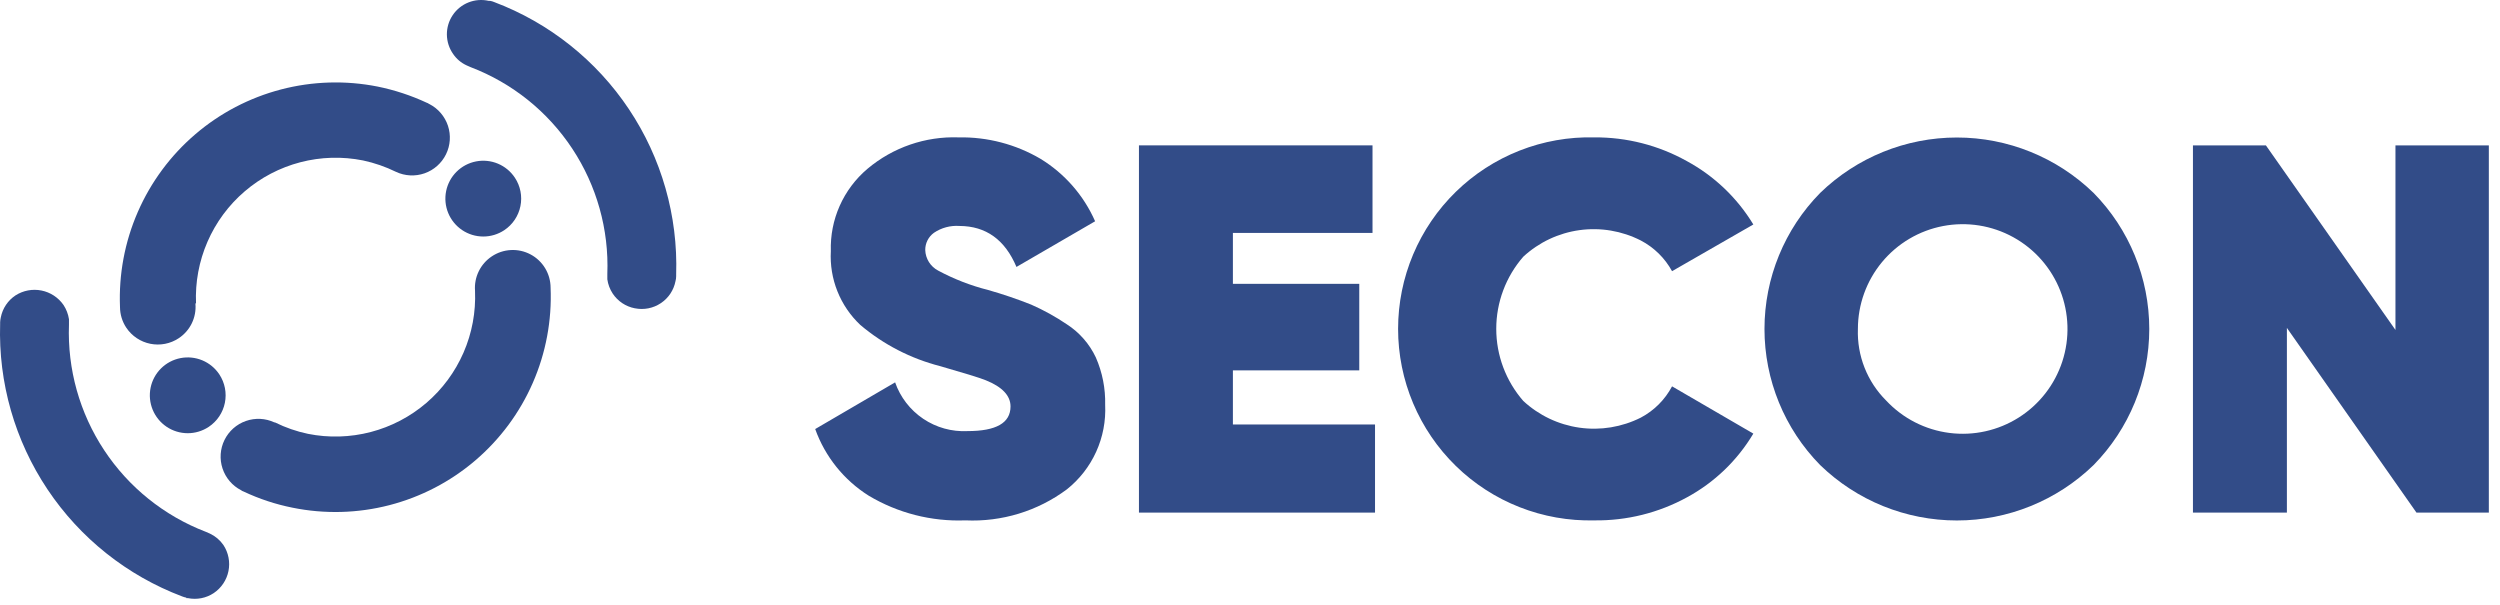 <svg width="219" height="53" viewBox="0 0 219 53" fill="none" xmlns="http://www.w3.org/2000/svg">
    <path d="M18.282 37.395C17.735 37.758 17.093 37.951 16.436 37.949C15.779 37.947 15.138 37.751 14.593 37.384C14.048 37.018 13.624 36.498 13.374 35.89C13.125 35.283 13.061 34.615 13.191 33.971C13.321 33.328 13.639 32.737 14.105 32.274C14.571 31.811 15.164 31.497 15.808 31.371C16.453 31.245 17.12 31.313 17.726 31.566C18.332 31.82 18.849 32.247 19.212 32.794C19.698 33.528 19.874 34.425 19.699 35.287C19.525 36.15 19.015 36.908 18.282 37.395Z" fill="#324C88"/>
    <path d="M44.172 20.165C43.625 20.528 42.983 20.721 42.326 20.719C41.669 20.717 41.028 20.521 40.483 20.154C39.938 19.788 39.514 19.268 39.264 18.66C39.014 18.053 38.951 17.385 39.081 16.741C39.211 16.098 39.529 15.507 39.995 15.044C40.461 14.581 41.054 14.267 41.698 14.141C42.343 14.015 43.01 14.083 43.616 14.336C44.222 14.59 44.739 15.017 45.102 15.565C45.589 16.298 45.764 17.195 45.589 18.057C45.415 18.92 44.905 19.678 44.172 20.165Z" fill="#324C88"/>
    <path d="M17.172 26.584C17.092 24.731 17.435 22.883 18.174 21.181C18.913 19.479 20.029 17.967 21.439 16.76C22.848 15.553 24.514 14.682 26.309 14.213C28.104 13.745 29.983 13.691 31.802 14.055C32.803 14.269 33.773 14.605 34.692 15.055C35.478 15.423 36.376 15.469 37.195 15.181C38.013 14.894 38.686 14.297 39.069 13.518C39.452 12.74 39.513 11.842 39.241 11.018C38.968 10.195 38.384 9.511 37.612 9.114C37.612 9.114 37.552 9.115 37.522 9.055L37.392 9.004C36.016 8.363 34.57 7.887 33.082 7.584C30.277 7.027 27.383 7.113 24.616 7.836C21.849 8.56 19.282 9.901 17.11 11.76C14.937 13.619 13.214 15.947 12.071 18.569C10.928 21.19 10.395 24.037 10.512 26.895C10.514 27.539 10.705 28.168 11.062 28.705C11.551 29.436 12.309 29.944 13.172 30.116C14.034 30.289 14.93 30.112 15.662 29.625C16.151 29.3 16.544 28.851 16.801 28.323C17.057 27.796 17.169 27.209 17.122 26.625C17.122 26.625 17.122 26.624 17.122 26.564" fill="#324C88"/>
    <path d="M41.612 25.485C41.691 27.338 41.347 29.184 40.607 30.885C39.867 32.586 38.751 34.096 37.342 35.302C35.932 36.508 34.268 37.378 32.473 37.846C30.678 38.314 28.801 38.368 26.982 38.005C25.98 37.795 25.009 37.459 24.092 37.005C24.092 37.005 24.092 37.005 24.042 37.005C23.257 36.636 22.358 36.591 21.54 36.878C20.721 37.165 20.048 37.762 19.666 38.541C19.283 39.319 19.221 40.217 19.494 41.041C19.766 41.864 20.351 42.548 21.122 42.944L21.212 43.005L21.332 43.055C22.702 43.702 24.146 44.179 25.632 44.475C28.437 45.045 31.334 44.969 34.105 44.253C36.876 43.537 39.448 42.201 41.625 40.344C43.803 38.487 45.53 36.159 46.674 33.536C47.819 30.913 48.352 28.064 48.232 25.205C48.231 24.605 48.067 24.016 47.758 23.502C47.448 22.988 47.005 22.567 46.475 22.286C45.944 22.004 45.348 21.872 44.749 21.904C44.149 21.935 43.57 22.129 43.072 22.465C42.585 22.791 42.193 23.24 41.937 23.767C41.68 24.294 41.568 24.88 41.612 25.465C41.612 25.465 41.612 25.465 41.612 25.525" fill="#324C88"/>
    <path d="M16.322 52.354C16.196 52.33 16.072 52.293 15.952 52.245C11.139 50.423 7.015 47.144 4.157 42.864C1.299 38.584 -0.15 33.518 0.012 28.375V28.234C0.018 28.086 0.038 27.939 0.072 27.794C0.15 27.405 0.303 27.035 0.525 26.705C0.746 26.375 1.031 26.093 1.362 25.875C2.035 25.445 2.848 25.292 3.631 25.449C4.414 25.605 5.106 26.059 5.562 26.714C5.811 27.091 5.974 27.518 6.042 27.964V28.444C5.898 32.34 6.975 36.183 9.124 39.435C11.272 42.688 14.383 45.188 18.022 46.584L18.392 46.745C18.866 46.969 19.273 47.314 19.572 47.745C20.014 48.417 20.173 49.236 20.014 50.024C19.855 50.813 19.39 51.507 18.722 51.955C18.392 52.174 18.021 52.326 17.631 52.402C17.242 52.477 16.841 52.475 16.452 52.395C16.452 52.395 16.372 52.395 16.322 52.395" fill="#324C88"/>
    <path d="M55.602 27.005C55.211 26.928 54.839 26.775 54.507 26.554C54.176 26.332 53.892 26.047 53.672 25.715C53.424 25.338 53.263 24.911 53.202 24.465V23.995C53.35 20.104 52.275 16.265 50.127 13.016C47.98 9.768 44.87 7.274 41.232 5.884L40.872 5.725C40.395 5.506 39.987 5.16 39.692 4.725C39.344 4.229 39.154 3.639 39.147 3.032C39.141 2.426 39.318 1.832 39.656 1.328C39.993 0.825 40.476 0.435 41.039 0.212C41.603 -0.012 42.221 -0.06 42.812 0.075H42.932C43.059 0.097 43.184 0.134 43.302 0.185C48.115 2.005 52.239 5.285 55.095 9.565C57.952 13.845 59.398 18.912 59.232 24.055V24.195C59.232 24.343 59.212 24.491 59.172 24.634C59.096 25.023 58.944 25.393 58.724 25.723C58.505 26.052 58.222 26.335 57.892 26.555C57.561 26.778 57.189 26.932 56.798 27.009C56.406 27.087 56.003 27.085 55.612 27.005" fill="#324C88"/>
    <path d="M84.562 45.584C81.593 45.698 78.654 44.947 76.102 43.424C73.929 42.058 72.277 40.001 71.412 37.584L78.412 33.495C78.866 34.795 79.729 35.914 80.872 36.684C82.015 37.454 83.376 37.833 84.752 37.764C87.262 37.764 88.522 37.054 88.522 35.604C88.522 34.664 87.802 33.894 86.362 33.314C85.742 33.064 84.362 32.655 82.362 32.075C79.786 31.416 77.393 30.181 75.362 28.464C74.488 27.64 73.804 26.635 73.358 25.519C72.912 24.404 72.716 23.204 72.782 22.004C72.738 20.639 73.002 19.281 73.556 18.033C74.111 16.784 74.94 15.677 75.982 14.794C78.214 12.913 81.065 11.929 83.982 12.035C86.5 11.988 88.981 12.638 91.152 13.914C93.266 15.208 94.934 17.116 95.932 19.384L89.042 23.384C88.036 20.997 86.369 19.801 84.042 19.794C83.253 19.739 82.467 19.95 81.812 20.394C81.573 20.567 81.38 20.794 81.248 21.056C81.115 21.319 81.048 21.61 81.052 21.904C81.064 22.277 81.176 22.641 81.374 22.957C81.573 23.273 81.852 23.531 82.182 23.704C83.567 24.448 85.038 25.018 86.562 25.404C87.84 25.767 89.098 26.194 90.332 26.684C91.426 27.166 92.473 27.745 93.462 28.414C94.559 29.123 95.435 30.124 95.992 31.305C96.567 32.614 96.847 34.034 96.812 35.464C96.879 36.875 96.611 38.281 96.028 39.568C95.446 40.854 94.567 41.984 93.462 42.864C90.899 44.772 87.754 45.733 84.562 45.584Z" fill="#324C88"/>
    <path d="M108.002 37.185H120.452V44.904H99.772V12.734H120.232V20.404H108.002V24.864H119.072V32.444H108.002V37.185Z" fill="#324C88"/>
    <path d="M139.662 45.585C137.425 45.639 135.199 45.246 133.116 44.427C131.033 43.609 129.135 42.382 127.533 40.819C125.931 39.256 124.659 37.388 123.789 35.325C122.92 33.263 122.473 31.048 122.473 28.81C122.473 26.572 122.92 24.356 123.789 22.294C124.659 20.231 125.931 18.363 127.533 16.8C129.135 15.237 131.033 14.011 133.116 13.192C135.199 12.373 137.425 11.98 139.662 12.035C142.493 12.014 145.28 12.727 147.752 14.105C150.159 15.406 152.174 17.325 153.592 19.665L146.472 23.755C145.844 22.608 144.891 21.672 143.732 21.065C142.077 20.222 140.204 19.906 138.365 20.16C136.525 20.414 134.807 21.225 133.442 22.485C131.914 24.235 131.072 26.481 131.072 28.805C131.072 31.129 131.914 33.374 133.442 35.125C134.805 36.387 136.52 37.203 138.359 37.464C140.198 37.725 142.072 37.418 143.732 36.585C144.9 35.967 145.855 35.012 146.472 33.844L153.592 37.984C152.193 40.333 150.186 42.261 147.782 43.565C145.295 44.927 142.498 45.623 139.662 45.585Z" fill="#324C88"/>
    <path d="M183.392 40.745C180.183 43.854 175.891 45.593 171.422 45.593C166.954 45.593 162.661 43.854 159.452 40.745C156.322 37.565 154.568 33.281 154.568 28.819C154.568 24.357 156.322 20.075 159.452 16.895C162.661 13.785 166.954 12.046 171.422 12.046C175.891 12.046 180.183 13.785 183.392 16.895C186.522 20.075 188.276 24.357 188.276 28.819C188.276 33.281 186.522 37.565 183.392 40.745ZM165.232 35.094C166.693 36.654 168.652 37.655 170.771 37.925C172.89 38.196 175.038 37.718 176.843 36.575C178.648 35.432 179.998 33.695 180.66 31.664C181.322 29.633 181.255 27.434 180.471 25.447C179.686 23.46 178.232 21.809 176.361 20.778C174.49 19.747 172.317 19.401 170.218 19.8C168.119 20.199 166.225 21.318 164.862 22.963C163.5 24.609 162.753 26.678 162.752 28.814C162.711 29.976 162.909 31.133 163.336 32.213C163.763 33.294 164.408 34.275 165.232 35.094Z" fill="#324C88"/>
    <path d="M209.842 12.734H218.022V44.904H211.682L200.332 28.725V44.904H192.102V12.734H198.492L209.842 28.904V12.734Z" fill="#324C88"/>
</svg>
